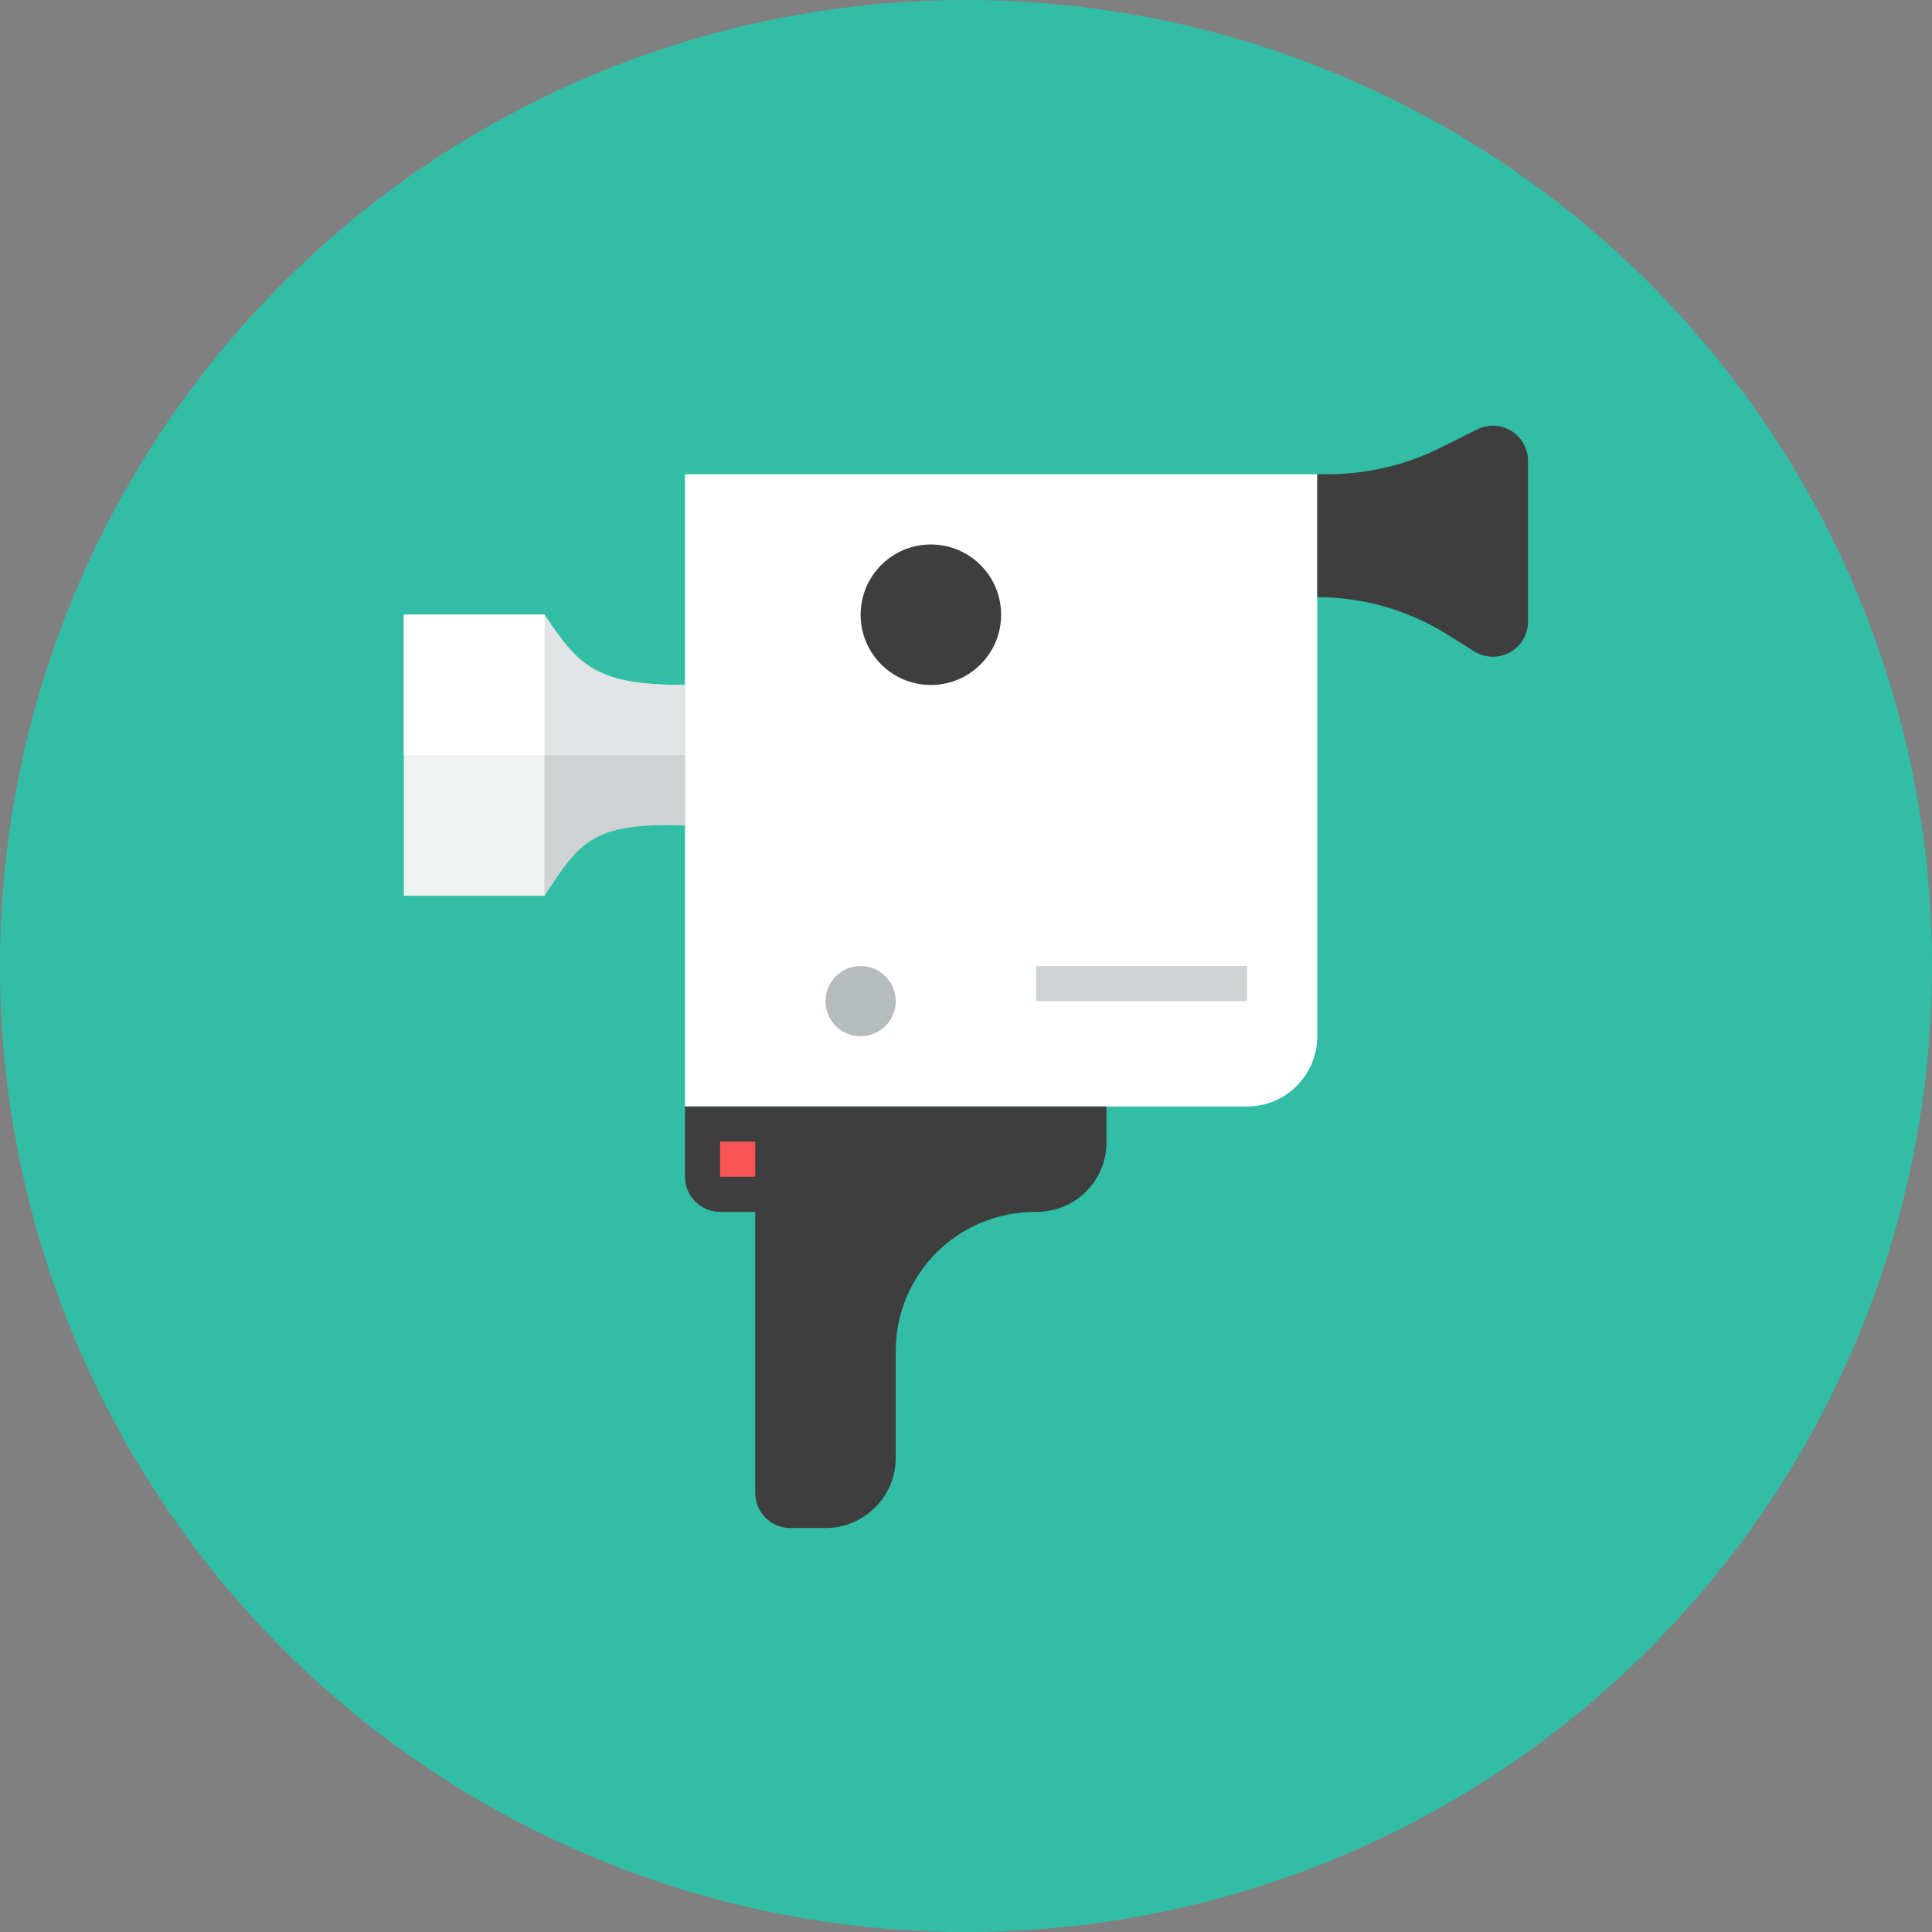 <?xml version="1.0" encoding="iso-8859-1"?>
<!-- Generator: Adobe Illustrator 17.1.0, SVG Export Plug-In . SVG Version: 6.00 Build 0)  -->
<!DOCTYPE svg PUBLIC "-//W3C//DTD SVG 1.0//EN" "http://www.w3.org/TR/2001/REC-SVG-20010904/DTD/svg10.dtd">
<svg version="1.0" xmlns="http://www.w3.org/2000/svg" xmlns:xlink="http://www.w3.org/1999/xlink" x="0px" y="0px" width="110px"
	 height="110px" viewBox="0 0 110 110" style="enable-background:new 0 0 110 110;" xml:space="preserve">
<rect x="0" y="0" width="110" height="110" fill="#808080" stroke="none"/>
<g id="Artboard">
</g>
<g id="Multicolor">
	<circle style="fill:#32BEA6;" cx="55" cy="55" r="55"/>
	<g>
		<path style="fill:#CFD3D4;" d="M31,35h-8v16h8c2-3,2.633-4.189,8-4v-8C34,39,33,38,31,35z"/>
		<path style="fill:#E2E4E5;" d="M39,43v-4c-5,0-6-1-8-4h-8v8H39z"/>
		<path style="fill:#FFFFFF;" d="M75,59c0,2.209-1.791,4-4,4H39V27h36V59z"/>
		<rect x="23" y="35" style="fill:#F0F1F1;" width="8" height="16"/>
		<path style="fill:#3E3E3F;" d="M82.04,25.48c-1.999,1-4.203,1.52-6.438,1.52H75v7c2.614,0,5.175,0.735,7.392,2.12l1.548,0.968
			c0.617,0.385,1.394,0.406,2.03,0.053S87,36.119,87,35.392v-9.155c0-0.693-0.359-1.337-0.949-1.701
			c-0.59-0.364-1.326-0.398-1.946-0.088L82.04,25.48z"/>
		<circle style="fill:#3E3E3F;" cx="53" cy="35" r="4"/>
		<circle style="fill:#B6BCBD;" cx="49" cy="57" r="2"/>
		<rect x="59" y="55" style="fill:#CFD3D4;" width="12" height="2"/>
		<path style="fill:#3E3E3F;" d="M39,63v2v2c0,1.105,0.895,2,2,2h2v16c0,1.104,0.896,2,2,2h2c2.209,0,4-1.791,4-4v-6.08
			c0-4.254,3.396-7.92,8-7.92c2.299,0,4-1.829,4-3.96V65v-2H39z"/>
		<rect x="41" y="65" style="fill:#FA5655;" width="2" height="2"/>
		<rect x="23" y="35" style="fill:#FFFFFF;" width="8" height="8"/>
	</g>
</g>
</svg>
